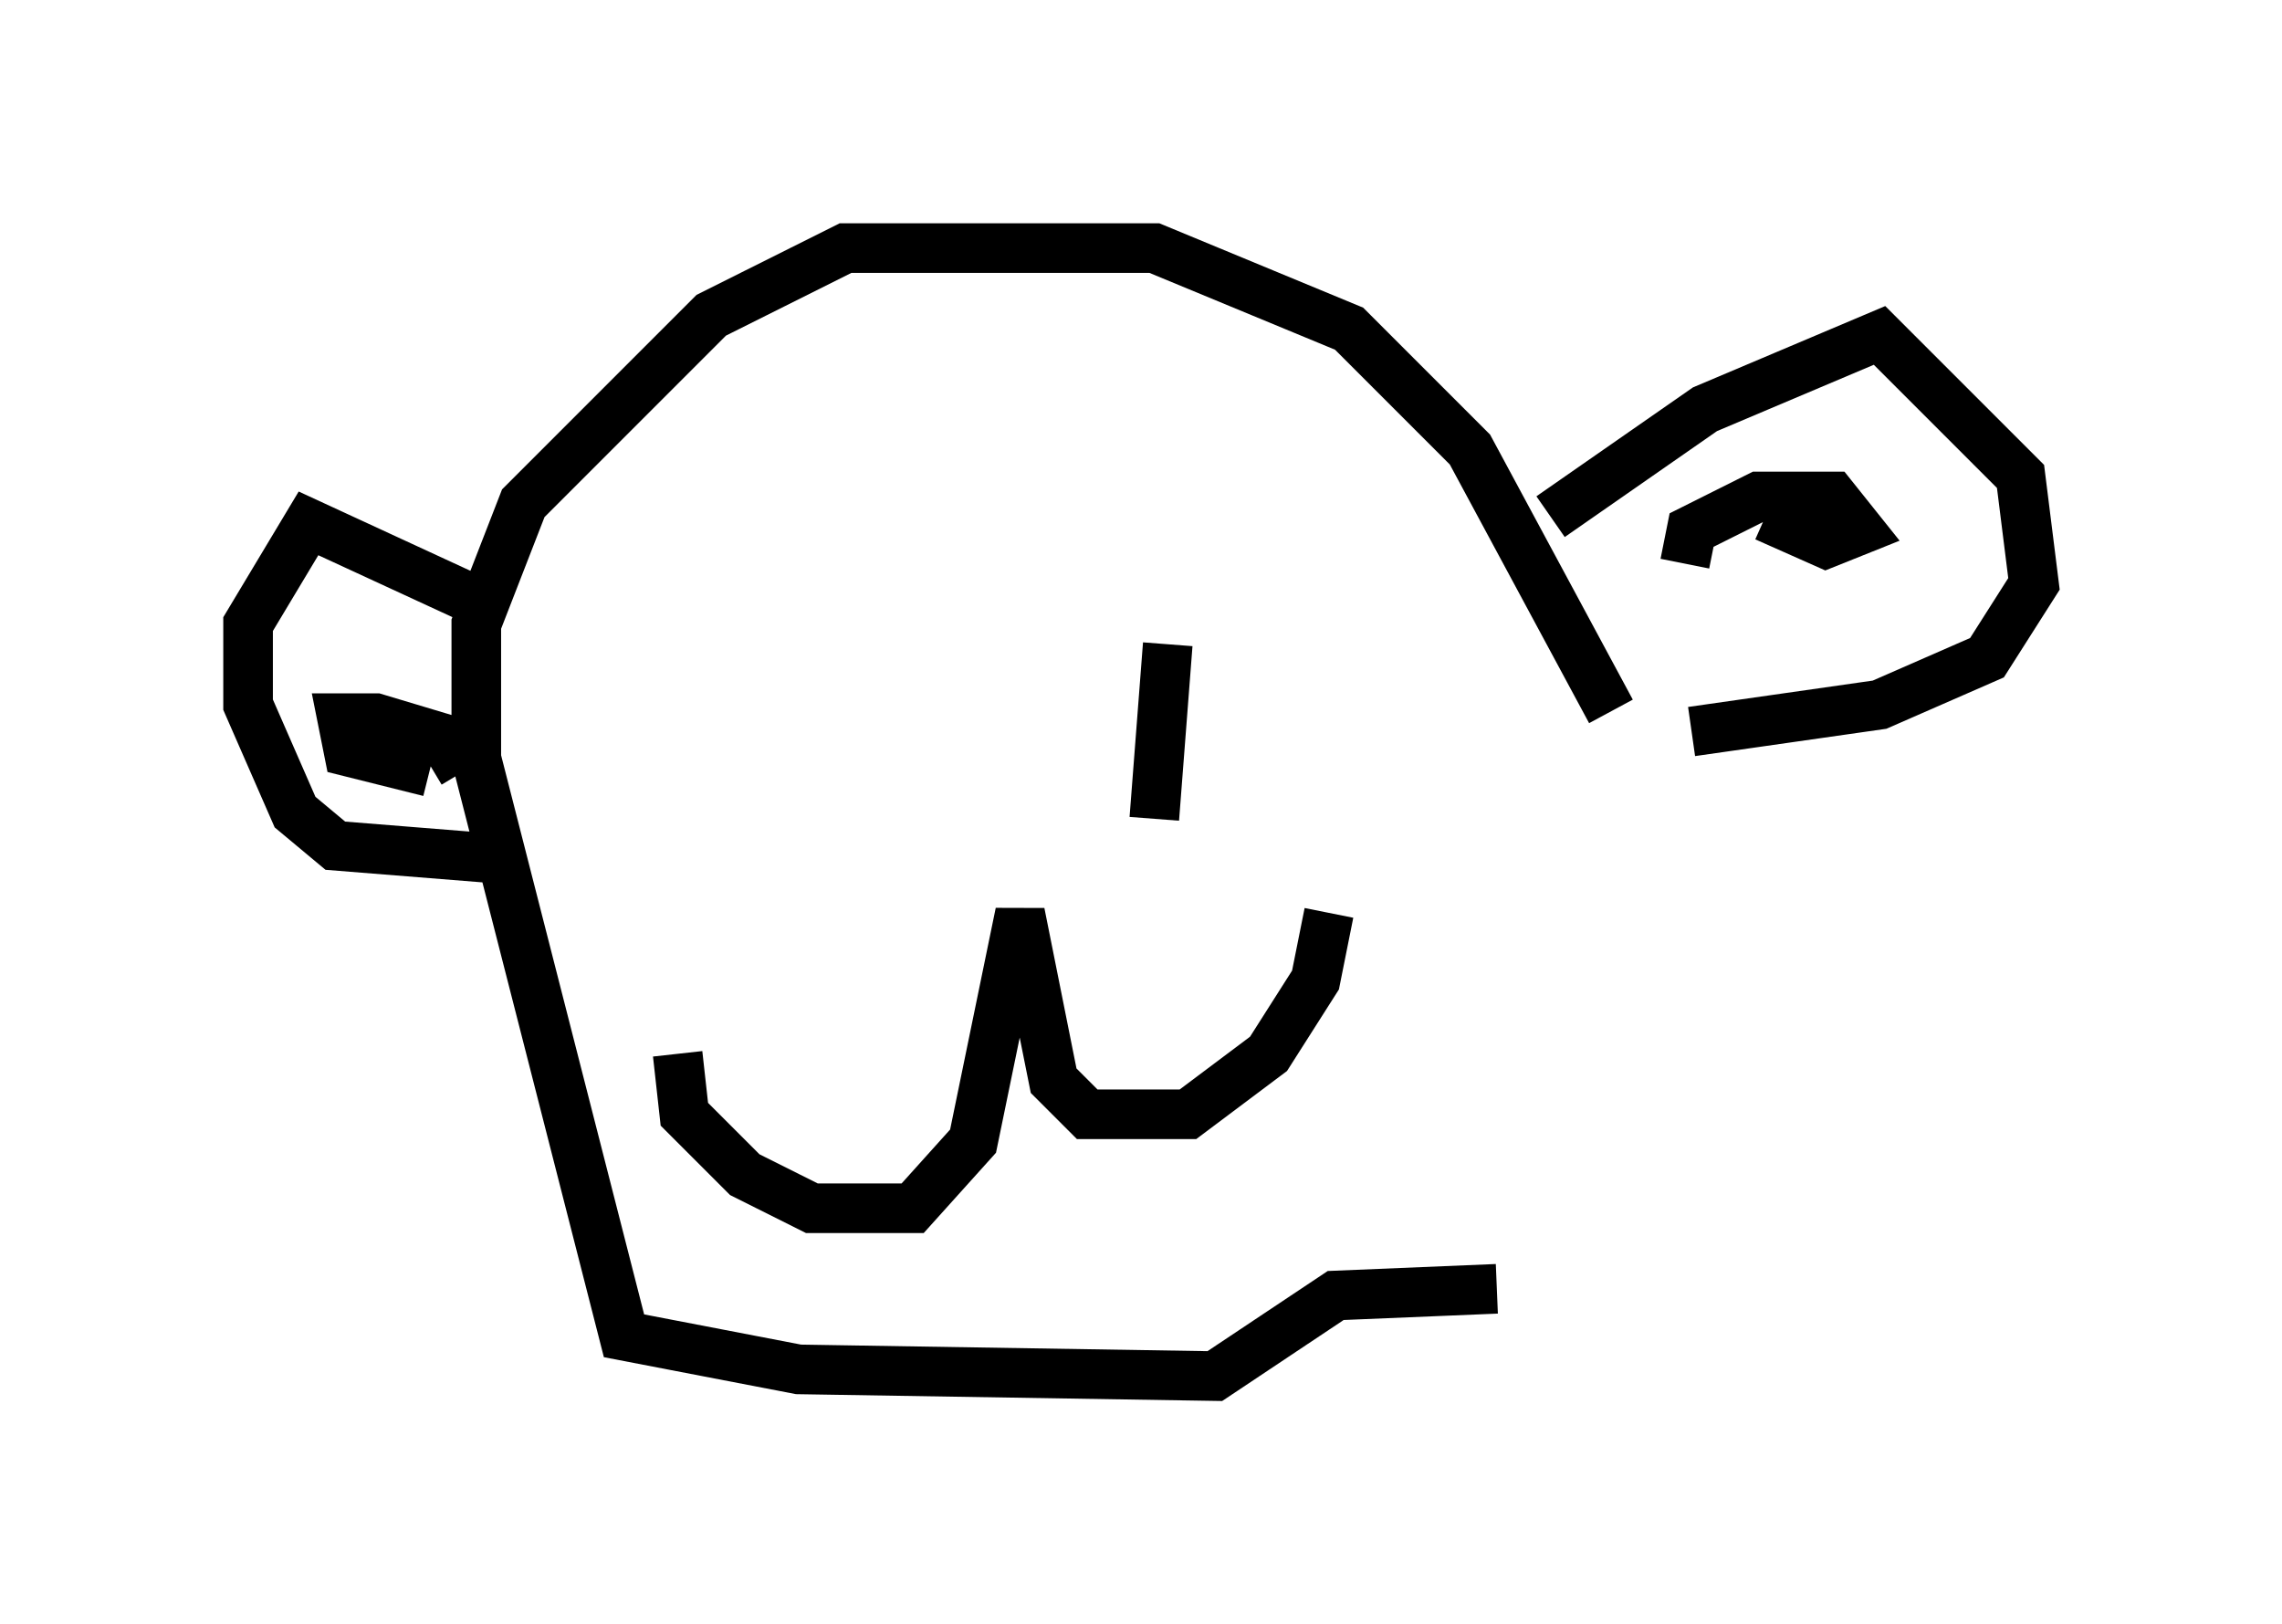 <?xml version="1.0" encoding="utf-8" ?>
<svg baseProfile="full" height="32.733" version="1.1" width="45.994" xmlns="http://www.w3.org/2000/svg" xmlns:ev="http://www.w3.org/2001/xml-events" xmlns:xlink="http://www.w3.org/1999/xlink"><defs /><rect fill="white" height="32.733" width="45.994" x="0" y="0" /><path d="M32.74, 22.997 m-0.271, -8.66 l-2.842, -5.277 -2.436, -2.436 l-3.924, -1.624 -6.225, 0.0 l-2.706, 1.353 -3.789, 3.789 l-0.947, 2.436 0.0, 2.706 l2.977, 11.637 3.518, 0.677 l8.39, 0.135 2.436, -1.624 l3.248, -0.135 m1.083, -15.561 l3.112, -2.165 3.518, -1.488 l2.842, 2.842 0.271, 2.165 l-0.947, 1.488 -2.165, 0.947 l-3.789, 0.541 m-0.135, -3.383 l0.135, -0.677 1.353, -0.677 l1.488, 0.0 0.541, 0.677 l-0.677, 0.271 -1.218, -0.541 m-25.845, 1.759 l-3.518, -1.624 -1.218, 2.03 l0.0, 1.624 0.947, 2.165 l0.812, 0.677 3.383, 0.271 m-0.812, -1.759 l-0.406, -0.677 -1.353, -0.406 l-0.677, 0.0 0.135, 0.677 l1.624, 0.406 m18.132, 2.842 l-0.271, 1.353 -0.947, 1.488 l-1.624, 1.218 -2.03, 0.0 l-0.677, -0.677 -0.677, -3.383 l-0.947, 4.601 -1.218, 1.353 l-2.03, 0.0 -1.353, -0.677 l-1.218, -1.218 -0.135, -1.218 m9.878, -8.254 l-0.271, 3.518 m-4.601, -2.842 " fill="none" stroke="black" stroke-width="1" /></svg>